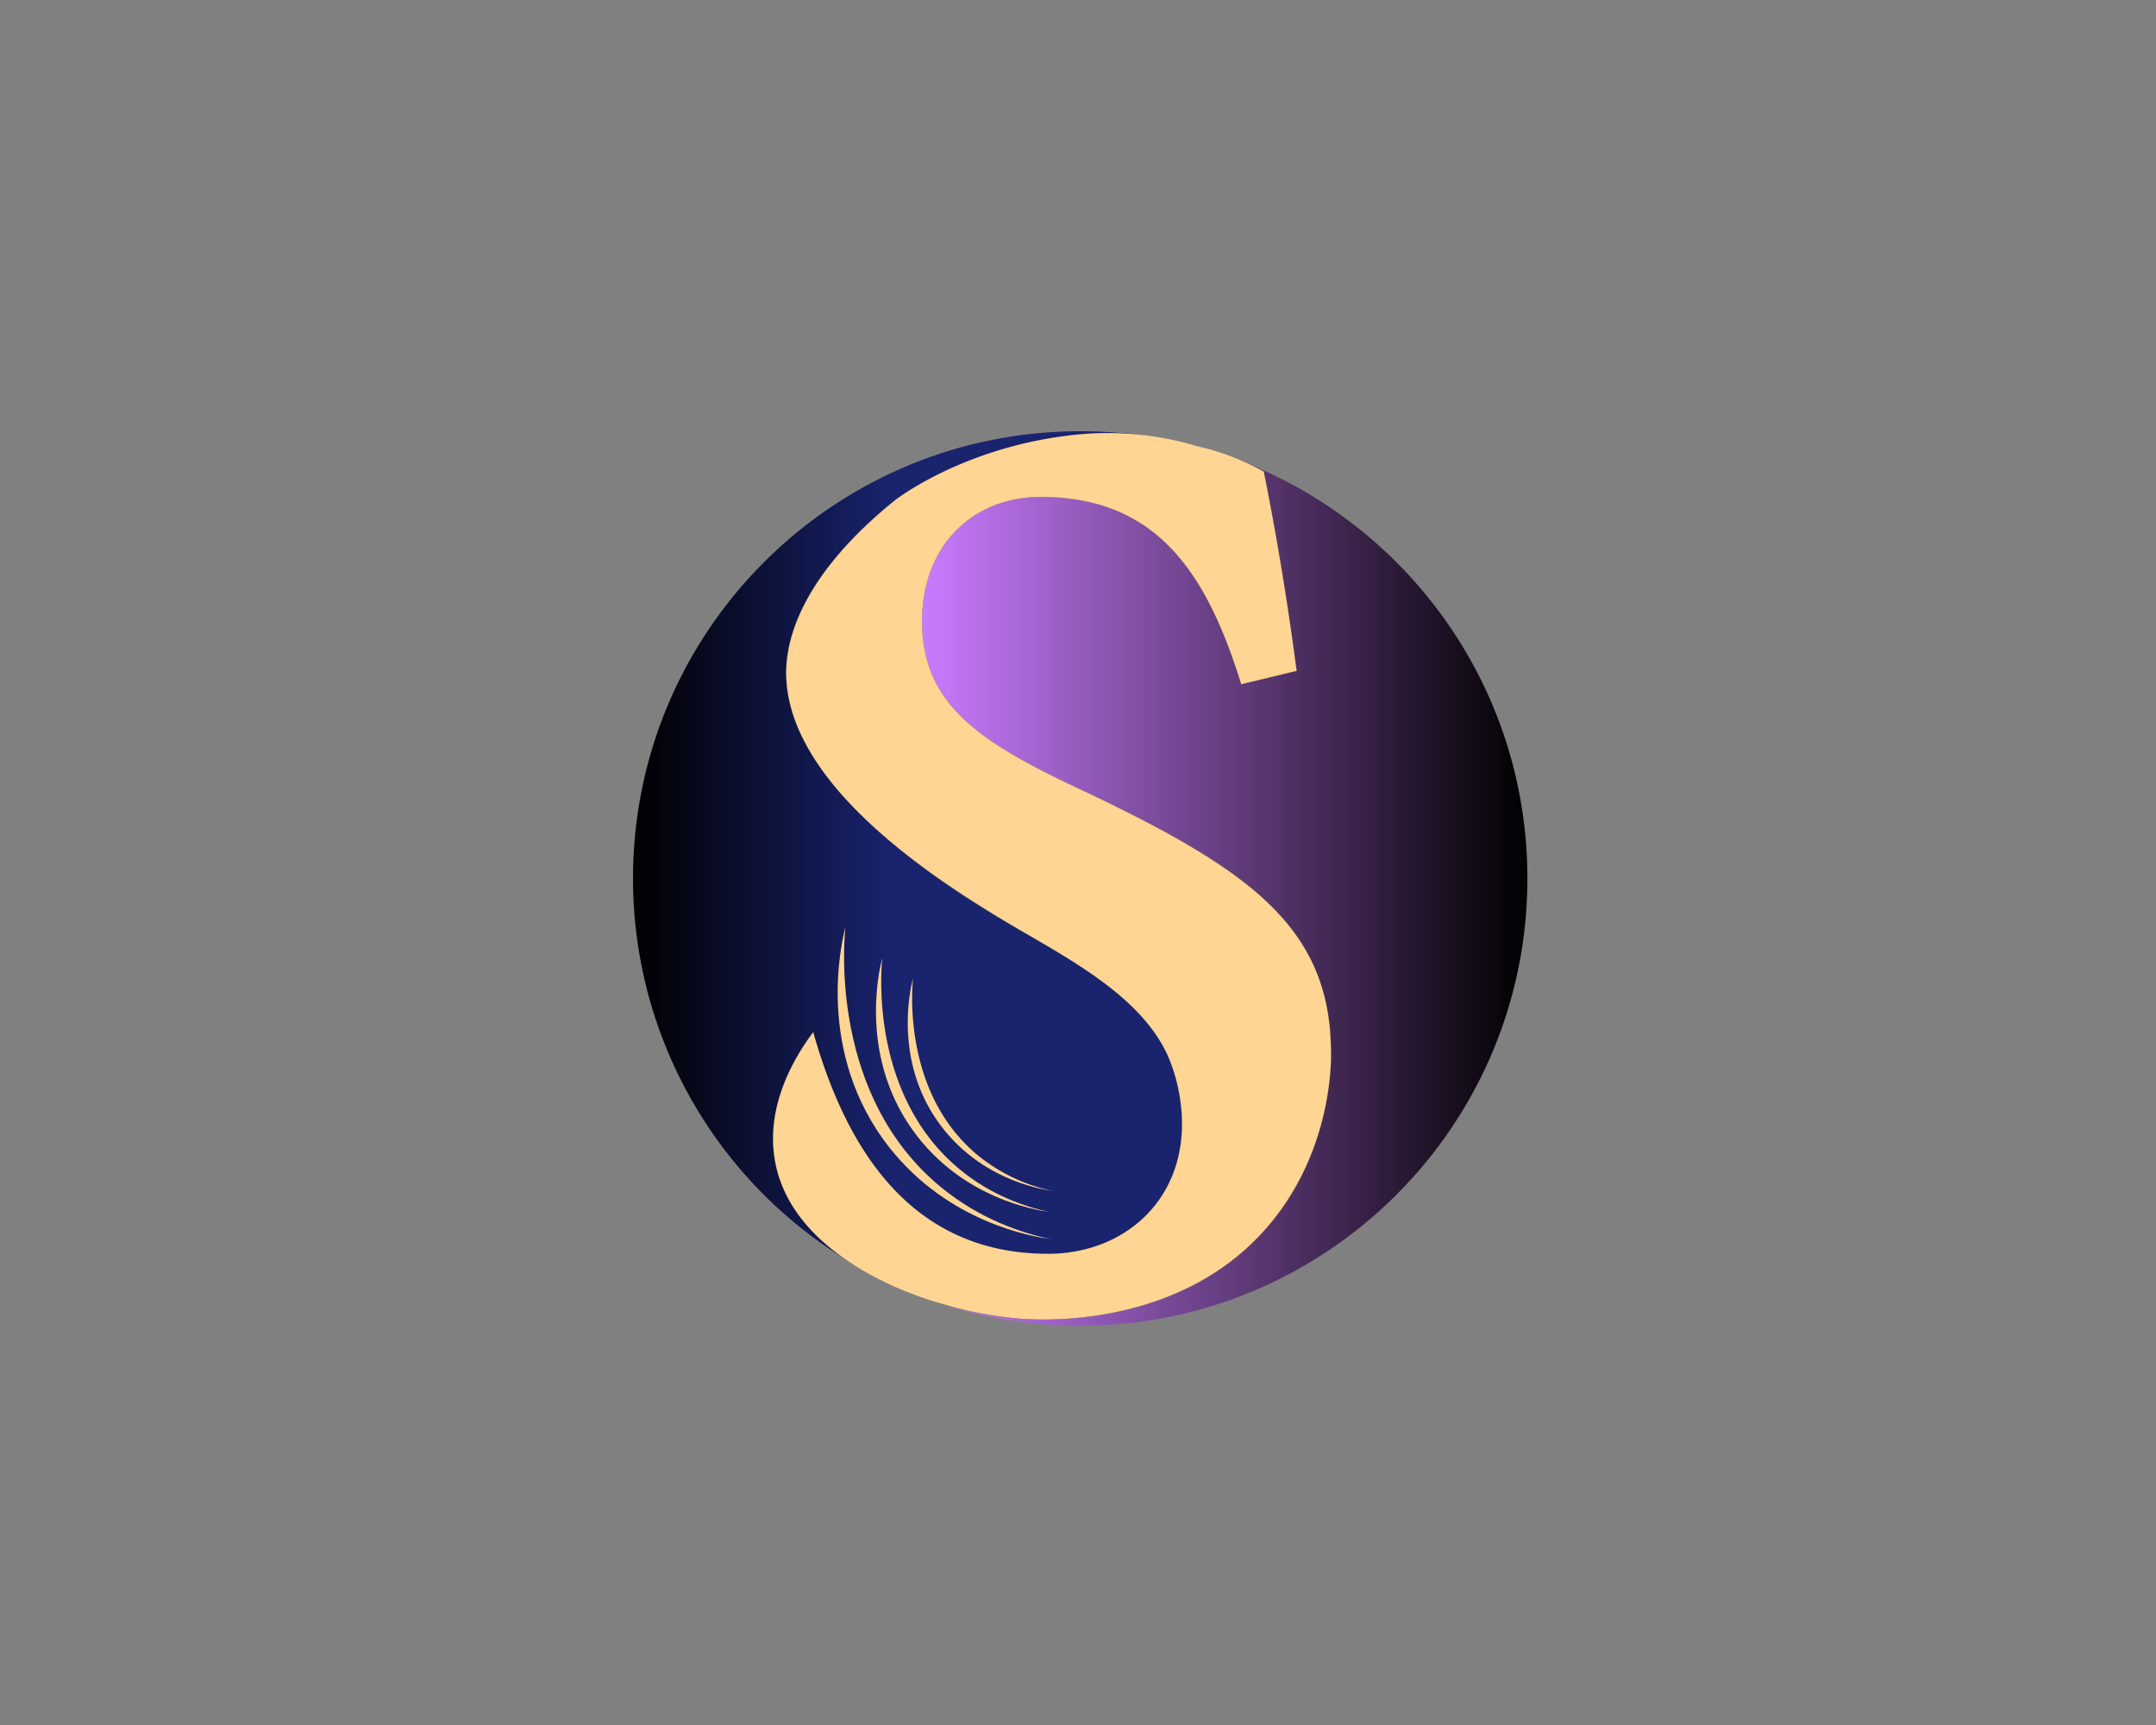 <svg id="Layer_1" data-name="Layer 1" xmlns="http://www.w3.org/2000/svg" xmlns:xlink="http://www.w3.org/1999/xlink" viewBox="0 0 1280 1024"><rect x="0" y="0" width="1280" height="1024" fill="#808080" stroke="none"/><defs><style>.cls-1{fill:#fff;}.cls-2{fill:url(#linear-gradient);}.cls-3{fill:url(#linear-gradient-2);}.cls-4{fill:#ffd593;}</style><linearGradient id="linear-gradient" x1="547.44" y1="531.54" x2="906.8" y2="531.54" gradientUnits="userSpaceOnUse"><stop offset="0" stop-color="#ca7bff"/><stop offset="1"/></linearGradient><linearGradient id="linear-gradient-2" x1="375.8" y1="501.41" x2="701.74" y2="501.41" gradientUnits="userSpaceOnUse"><stop offset="0"/><stop offset="0.47" stop-color="#19236e"/></linearGradient></defs><path class="cls-1" d="M619.31,782.88c-4.89,0-9.72-.19-14-.53a230.05,230.05,0,0,1-46-8.76l-.17-.05a263.91,263.91,0,0,1-58-27.08l-.06,0c-24-16.92-37.76-37.12-40.95-60.06C456.1,657.29,470,631,482.58,613.8c24.7,86.92,71.71,131,139.74,131,46.3,0,79.91-32.66,79.91-77.65,0-.18.41-19.84-7.79-39.1-13.86-32.62-50.93-54.27-83.64-73.37-8-4.67-15.53-9.07-22.73-13.59-32-20.07-116.92-73.39-120.68-137.18-1.15-19.52,5.66-59.31,64.22-106.51.43-.33,43.54-33.69,112.3-39.3,4.3-.35,8.82-.53,13.46-.53,3.71,0,7.54.11,11.37.34a263.41,263.41,0,0,1,73.85,18.65c2.47,1.2,4.92,2.47,7.27,3.77,3.65,18.32,7,36.84,10.09,55.06,3.46,20.75,6.59,41.78,9.3,62.51l-32,7.72c-18-57.76-45-111.09-119.46-111.09-41.71,0-70.84,30.53-70.84,74.25,0,48.06,31.19,71,96.72,101.42,73.6,35.09,117.05,61.93,135.82,103.24,9.74,21.46,10.07,41.6,10.23,51.27v.47c.14,9.27-.87,57.64-34.81,99.52-18.3,22.58-42.74,38.92-72.62,48.56A208.93,208.93,0,0,1,619.31,782.88Z"/><path d="M657.37,258.06c3.7,0,7.52.11,11.3.33A263.19,263.19,0,0,1,742.37,277c2.41,1.17,4.77,2.39,7,3.65,3.63,18.23,7,36.67,10,54.81,3.44,20.58,6.55,41.45,9.24,62.05L737.58,405c-18-57.77-45.17-111-119.8-111-42,0-71.34,30.74-71.34,74.75,0,48.33,31.28,71.36,97,101.87,41.41,19.74,67.62,34.33,87.63,48.77,23.67,17.08,38.9,34.31,47.95,54.22,9.7,21.37,10,41.43,10.19,51.07v.47c.14,9.25-.88,57.47-34.7,99.2-18.24,22.51-42.6,38.8-72.39,48.4a208.08,208.08,0,0,1-62.82,9.61c-4.88,0-9.69-.19-13.93-.53a230,230,0,0,1-45.9-8.75h0l-.15,0a263.37,263.37,0,0,1-57.95-27l-.05,0c-23.85-16.82-37.55-36.9-40.73-59.71-4-28.44,9.33-54.24,21.73-71.37,24.84,86.51,71.92,130.37,139.94,130.37,46.59,0,80.41-32.87,80.41-78.12a104.59,104.59,0,0,0-7.83-39.33c-13.93-32.76-51.08-54.46-83.85-73.61-8-4.66-15.52-9.06-22.72-13.58-31.91-20-116.69-73.24-120.44-136.78-.73-12.36,1.91-25.44,7.86-38.87,10-22.63,28.92-45.25,56.17-67.21.11-.09,10.84-8.47,29.94-17.46A240.58,240.58,0,0,1,644,258.59c4.29-.35,8.8-.53,13.42-.53m0-1c-4.27,0-8.82.15-13.5.53C574.14,263.28,531.3,297,531.3,297c-63.89,51.49-65.22,93.13-64.41,106.93C470.67,468,555.51,521.23,587.8,541.5c38,23.84,89.15,46.66,106.18,86.73a104.48,104.48,0,0,1,7.75,38.91c0,47.64-36.31,77.15-79.41,77.15-79.42,0-119.12-59-139.54-131.61-11.07,14.88-27.5,42.35-23.12,73.75,3.51,25.18,19.64,45.23,41.16,60.4l.08,0A264,264,0,0,0,559.11,774l.13,0a230.71,230.71,0,0,0,46.06,8.78c2.24.18,7.15.53,14,.53,29.25,0,93.77-6.29,136-58.38,35.1-43.31,35-93.88,34.92-99.84-.16-9.54-.34-30-10.29-51.94-19-41.86-64.36-69.3-136.06-103.48-63.53-29.5-96.43-52.19-96.43-101,0-45.38,30.63-73.75,70.34-73.75,69.2,0,98.7,45.39,119.12,111.19l32.9-7.94q-4-30.61-9.36-63-4.76-28.46-10.14-55.3c-2.36-1.32-4.87-2.63-7.52-3.91a263.67,263.67,0,0,0-74-18.69c-3.43-.2-7.28-.34-11.4-.34Z"/><path class="cls-2" d="M906.8,521.5C906.8,668.13,787.93,787,641.3,787a265,265,0,0,1-82.06-12.93,230.71,230.71,0,0,0,46.06,8.78c11.78.95,97.88,6.46,150-57.85,35.1-43.31,35-93.88,34.92-99.84-.16-9.54-.34-30-10.29-51.94-19-41.86-64.36-69.3-136.06-103.48-63.53-29.5-96.43-52.19-96.43-101,0-45.38,30.63-73.75,70.34-73.75,69.2,0,98.7,45.39,119.12,111.19l32.9-7.94q-4-30.61-9.36-63-4.76-28.46-10.14-55.3c-2.36-1.32-4.87-2.63-7.52-3.91C839.06,315.94,906.8,410.81,906.8,521.5Z"/><path class="cls-3" d="M701.73,667.14c0,47.64-36.31,77.15-79.41,77.15-79.42,0-119.12-59-139.54-131.61-11.07,14.88-27.5,42.35-23.12,73.75,3.51,25.18,19.64,45.23,41.16,60.4a265.32,265.32,0,0,1-125-225.33C375.8,374.87,494.67,256,641.3,256a271,271,0,0,1,27.47,1.4,180.22,180.22,0,0,0-24.9.19C574.14,263.28,531.3,297,531.3,297c-63.28,51.21-65.42,91.59-64.41,106.93C471.4,472.2,570.43,531.35,595.8,546.5c32.1,19.17,81.35,42.19,98.18,81.73A104.45,104.45,0,0,1,701.73,667.14Z"/><path class="cls-4" d="M790.22,625.16c-.16-9.54-.34-30-10.29-51.94-19-41.86-64.36-69.3-136.06-103.48-63.53-29.5-96.43-52.19-96.43-101,0-45.38,30.63-73.75,70.34-73.75,69.2,0,98.7,45.39,119.12,111.19l32.9-7.94q-4-30.61-9.36-63-4.76-28.46-10.14-55.3c-2.36-1.32-4.87-2.63-7.52-3.91Q740.61,275,738.3,274a148.48,148.48,0,0,0-27-9c-3.41-1-7.41-2.13-11.93-3.17s-9.57-2-15.07-2.83c0,0-6.2-1-15.53-1.6a180.22,180.22,0,0,0-24.9.19C574.14,263.28,531.3,297,531.3,297c-63.81,51.59-65.27,92.87-64.41,106.93,4,65.1,92.35,119.83,123.41,139.07C626.58,565.47,677,588.35,694,628.23a104.48,104.48,0,0,1,7.75,38.91c0,47.64-36.31,77.15-79.41,77.15-79.42,0-119.12-59-139.54-131.61-11.07,14.88-27.5,42.35-23.12,73.75,3.51,25.18,19.64,45.23,41.16,60.4l.08,0C518.1,759,538.72,768,559.11,774l.13,0a230.71,230.71,0,0,0,46.06,8.78c11.78.95,97.88,6.46,150-57.85C790.4,681.69,790.31,631.12,790.22,625.16Z"/><path class="cls-4" d="M501.88,550.51c-2,7.72-18.29,74.24,26.11,130.61,35.08,44.53,84.5,52.86,95.73,54.46-17.3-3.72-42.05-11.86-65.25-31C493.36,651,500.88,560.63,501.88,550.51Z"/><path class="cls-4" d="M523.77,568.77c-1.65,6.28-14.89,60.44,21.26,106.33,28.56,36.25,68.79,43,77.93,44.34-14.08-3-34.23-9.66-53.11-25.21C516.84,650.56,523,577,523.77,568.77Z"/><path class="cls-4" d="M542.05,580.81c-1.39,5.27-12.48,50.63,17.8,89.07,23.92,30.37,57.62,36,65.28,37.14a104.13,104.13,0,0,1-44.49-21.12C536.23,649.32,541.36,587.72,542.05,580.81Z"/></svg>